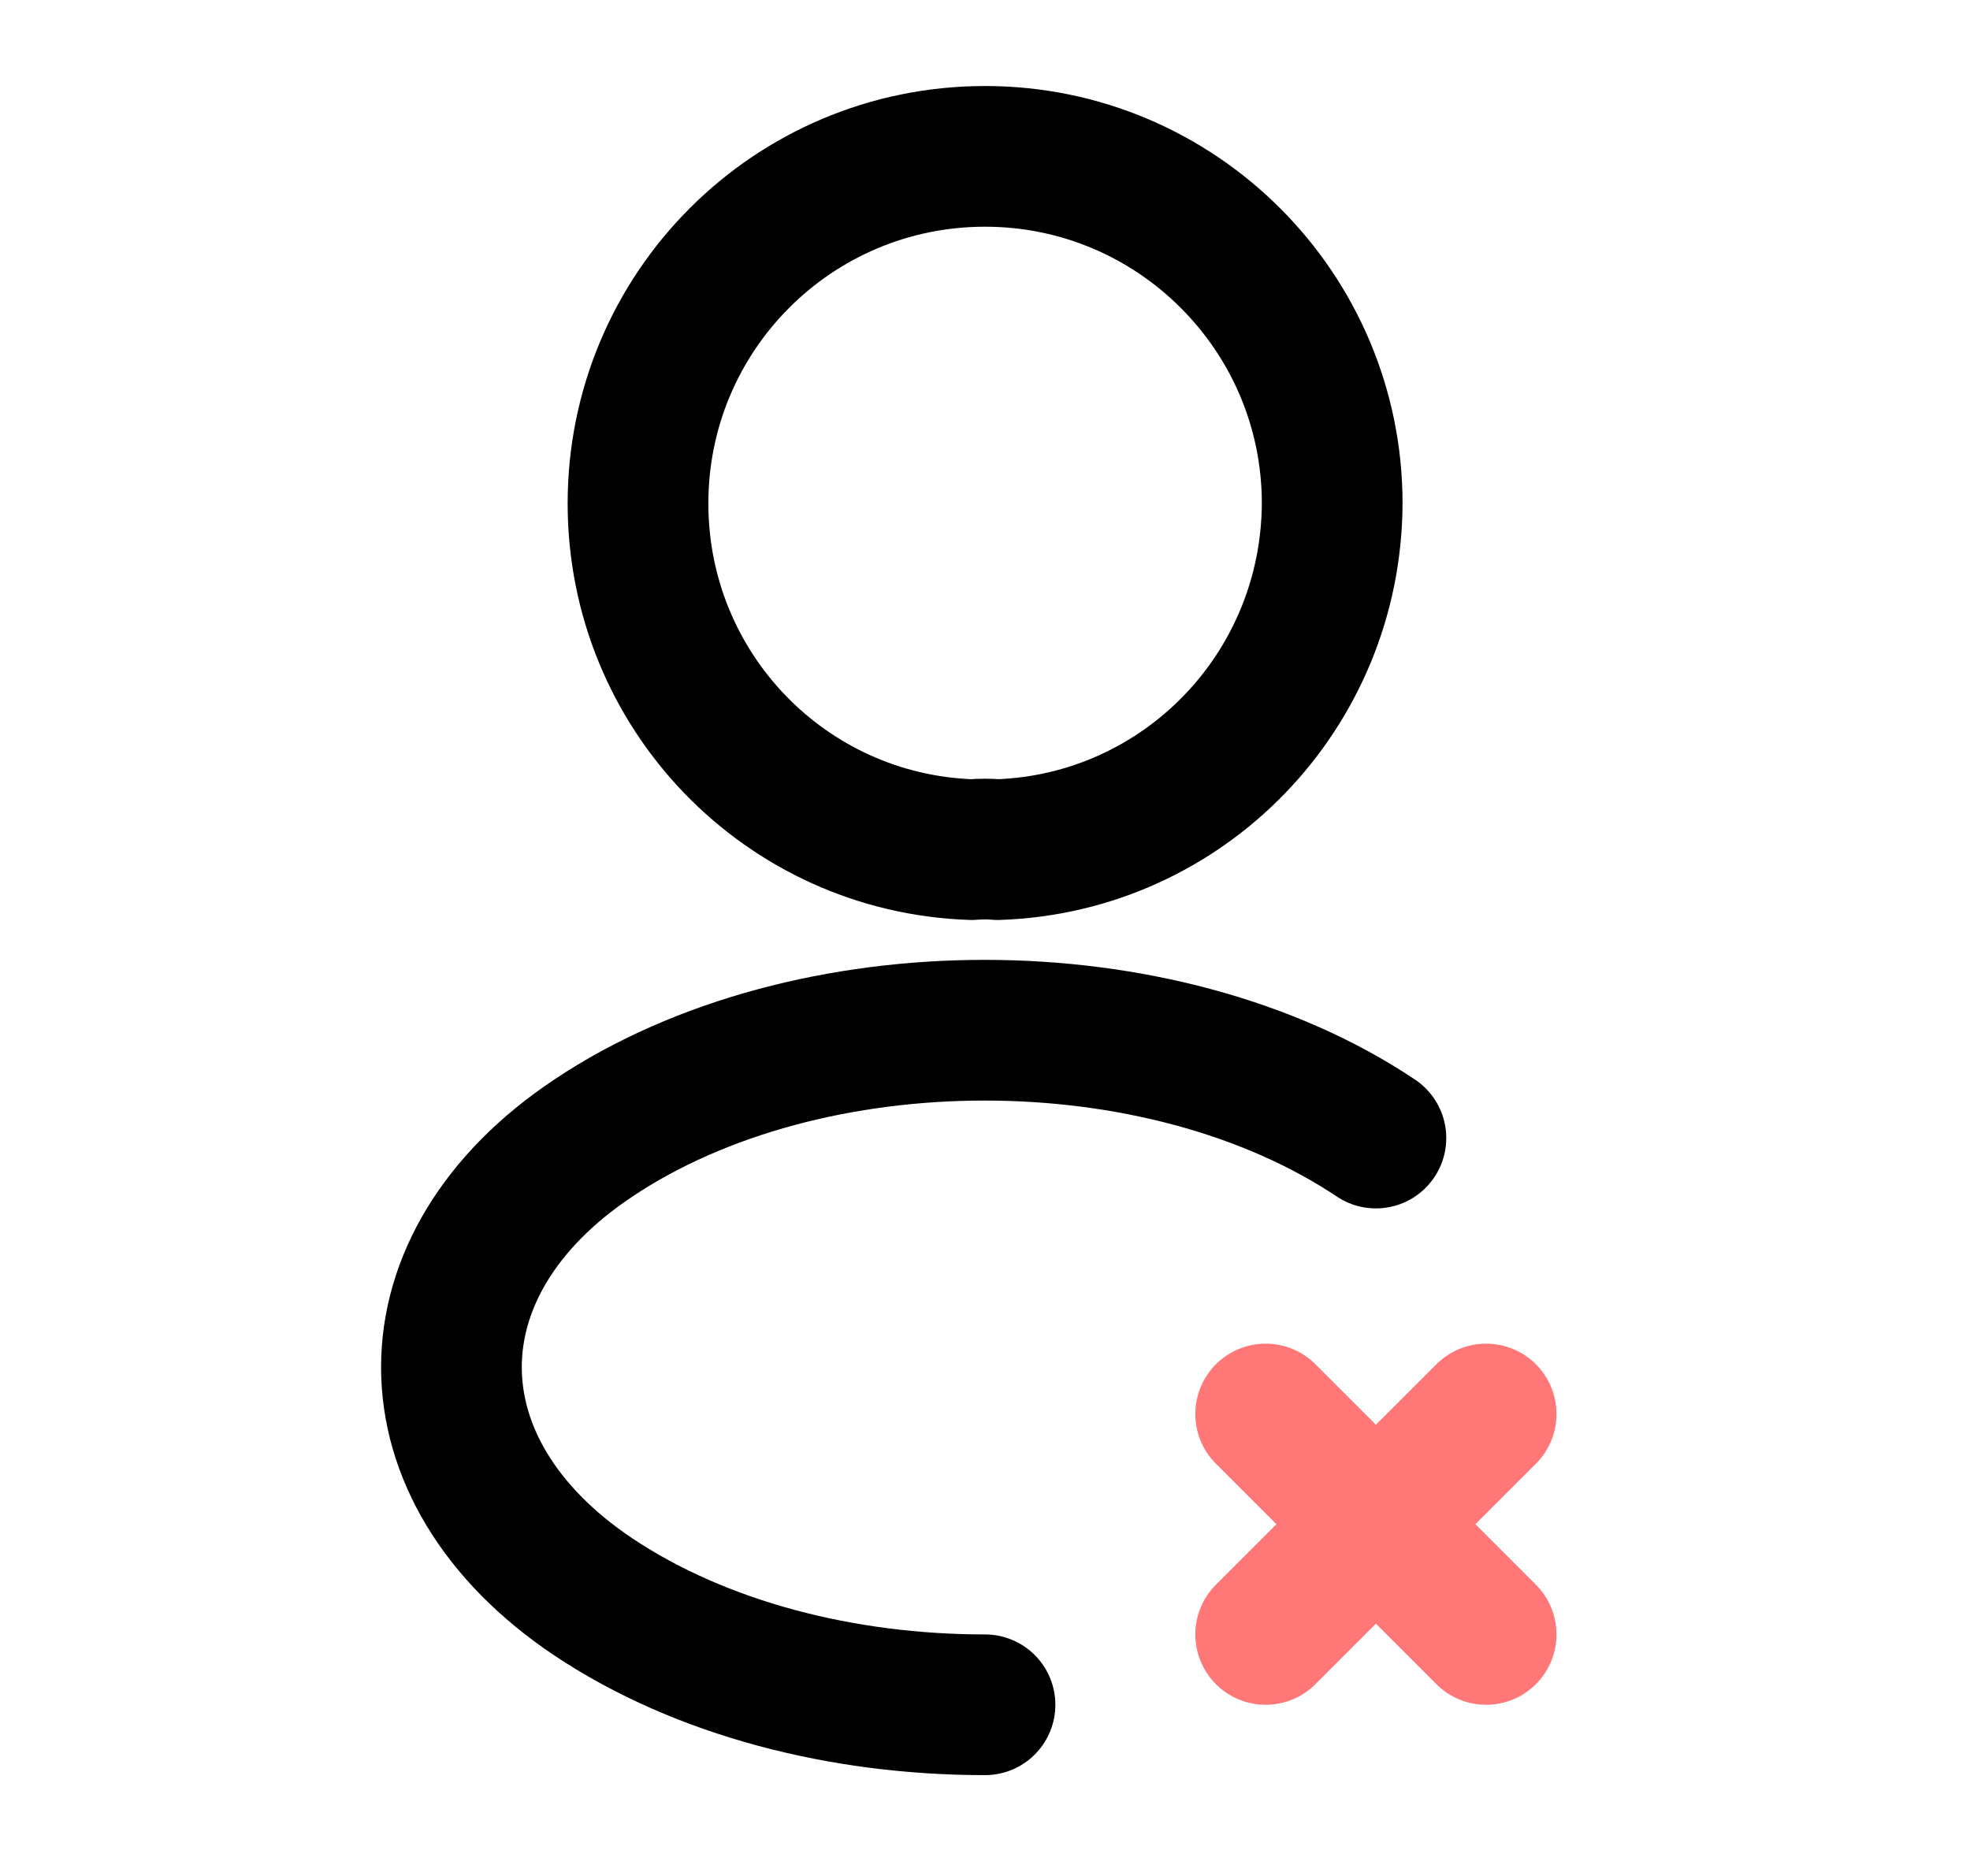 <svg width="21" height="20" viewBox="0 0 21 20" fill="none" xmlns="http://www.w3.org/2000/svg">
  <path d="M15.842 15.075L13.492 17.425" stroke="#FF7777" stroke-width="1.5" stroke-linecap="round"
    stroke-linejoin="round" />
  <path d="M15.842 17.425L13.492 15.075" stroke="#FF7777" stroke-width="1.5" stroke-linecap="round"
    stroke-linejoin="round" />
  <path
    d="M10.634 9.058C10.551 9.05 10.451 9.05 10.359 9.058C8.376 8.992 6.801 7.367 6.801 5.367C6.801 3.325 8.451 1.667 10.501 1.667C12.542 1.667 14.201 3.325 14.201 5.367C14.192 7.367 12.617 8.992 10.634 9.058Z"
    stroke="currentColor" stroke-width="1.5" stroke-linecap="round" stroke-linejoin="round" />
  <path
    d="M10.5 18.175C8.983 18.175 7.475 17.792 6.325 17.025C4.308 15.675 4.308 13.475 6.325 12.133C8.617 10.6 12.375 10.6 14.667 12.133"
    stroke="currentColor" stroke-width="1.5" stroke-linecap="round" stroke-linejoin="round" />
</svg>